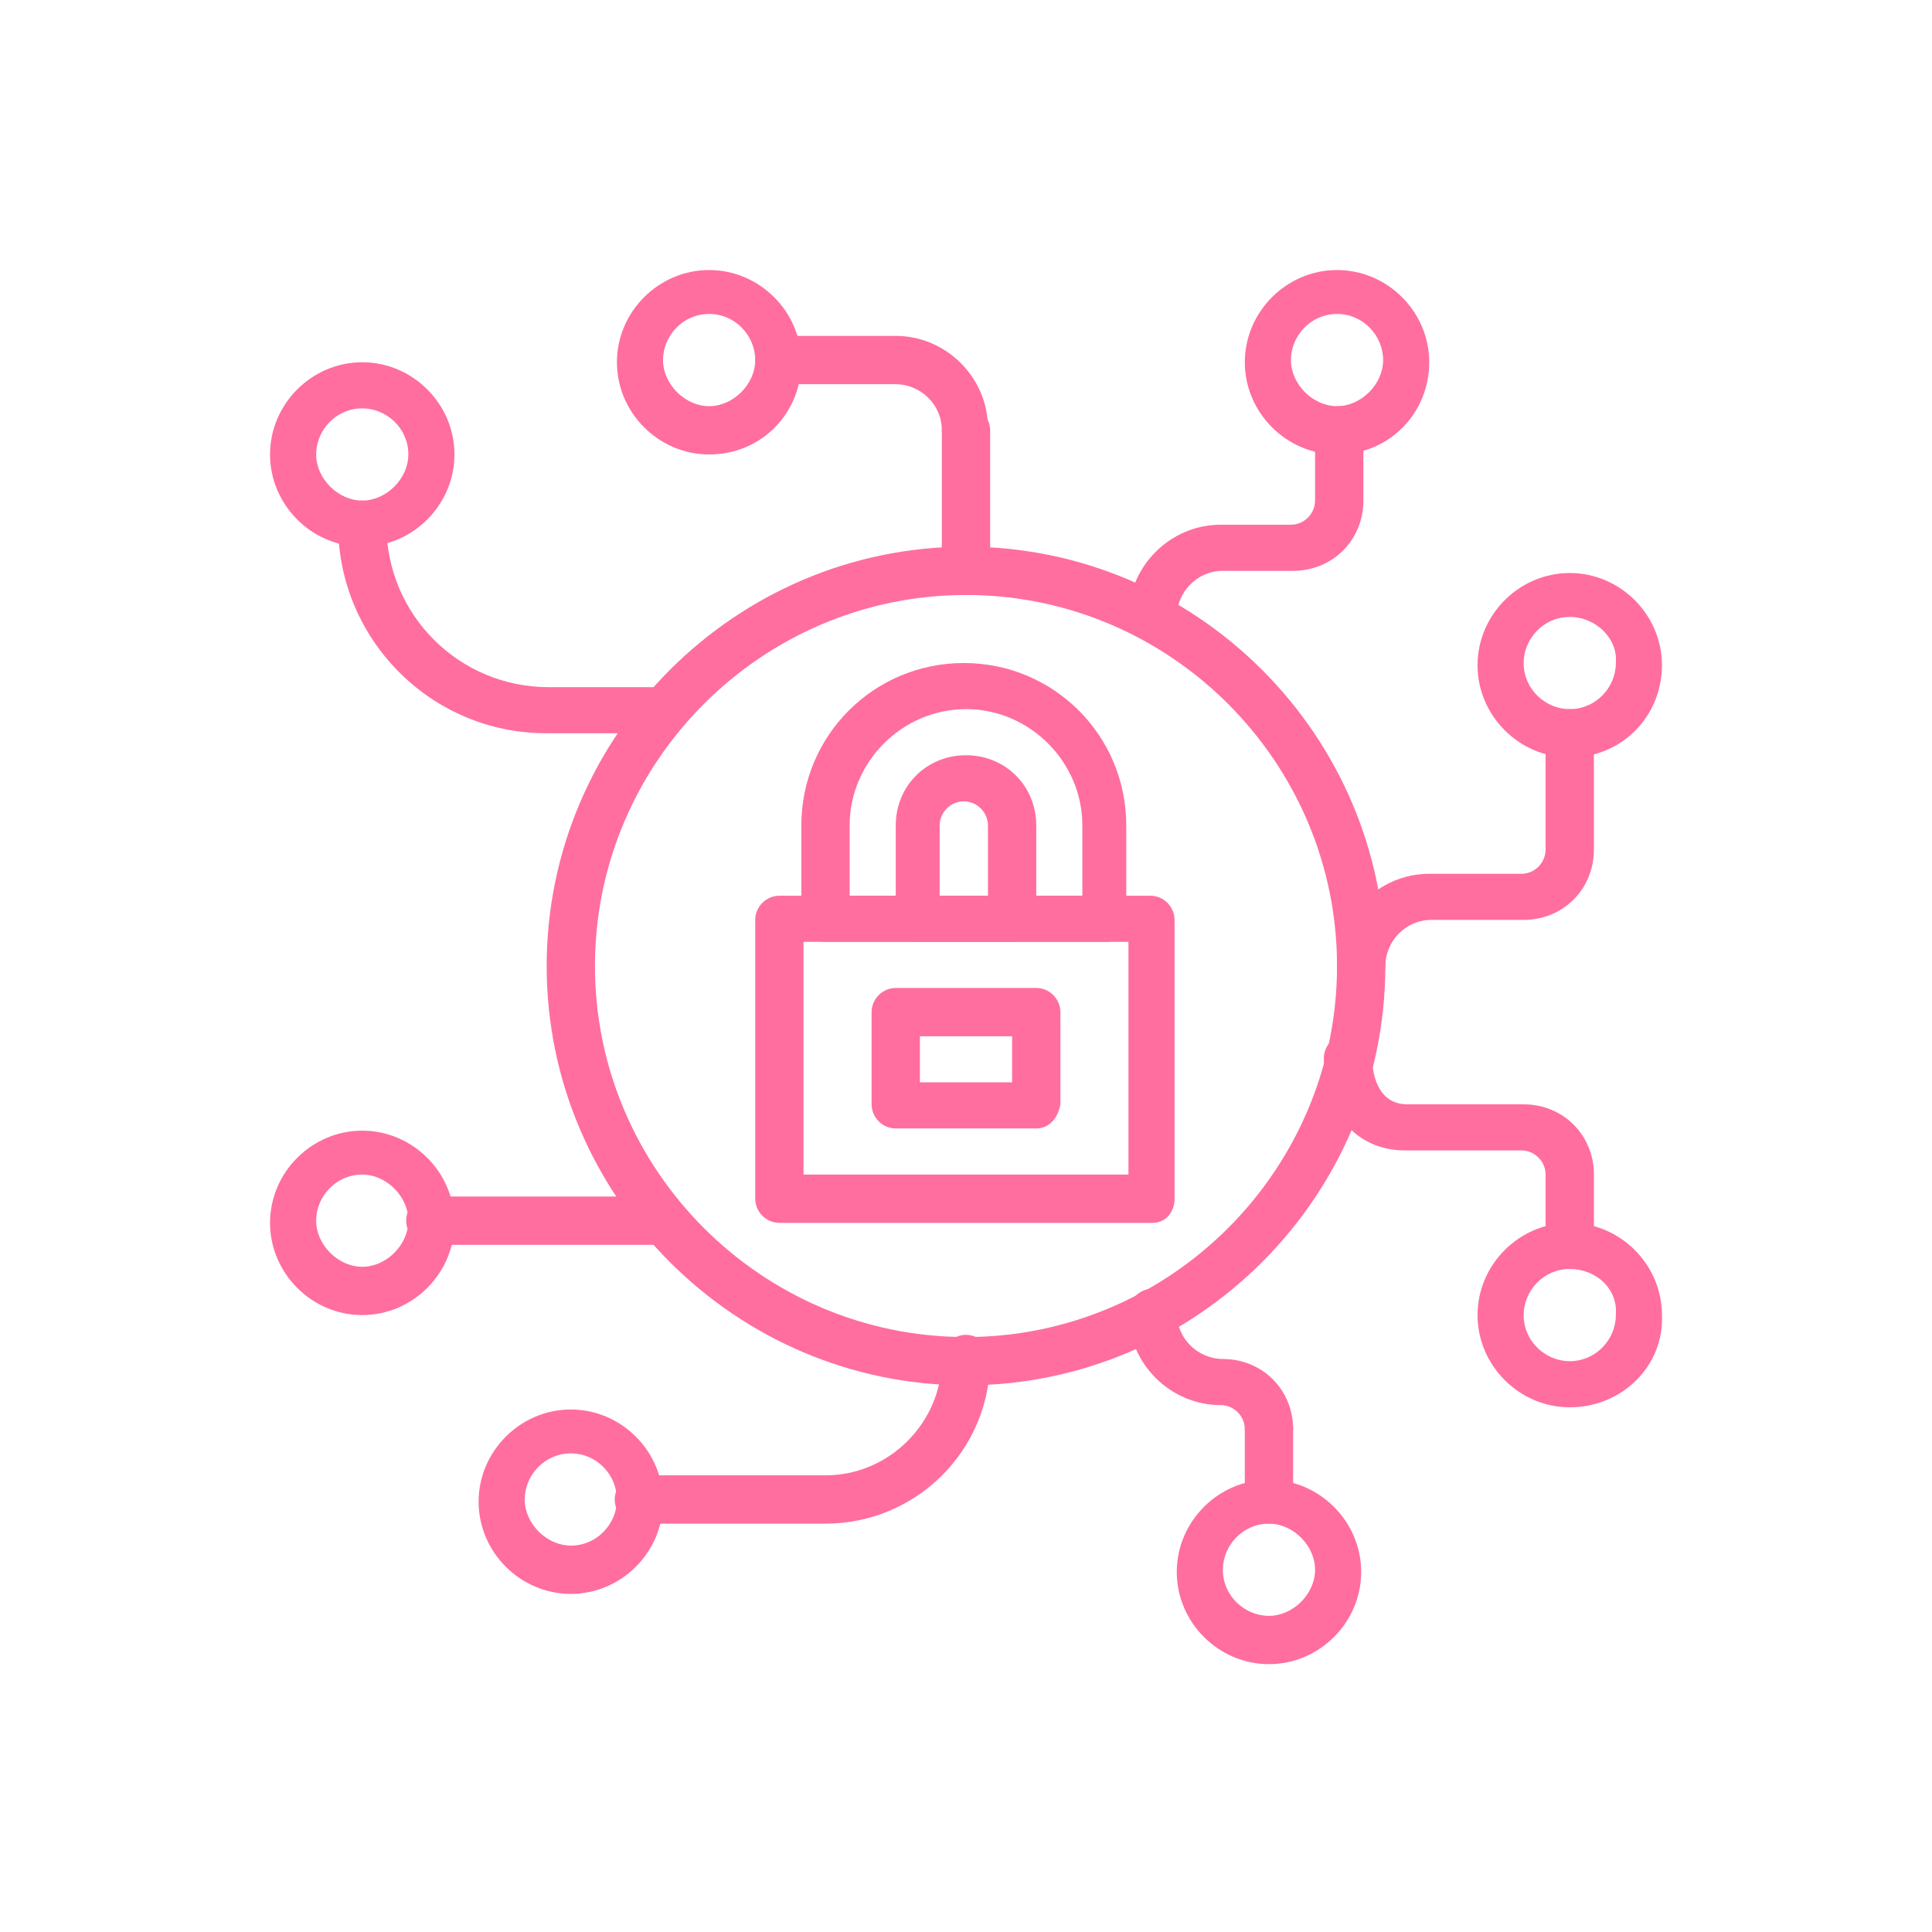 <?xml version="1.0" encoding="utf-8"?>
<!-- Generator: Adobe Illustrator 22.0.1, SVG Export Plug-In . SVG Version: 6.00 Build 0)  -->
<svg version="1.1" id="圖層_1" xmlns="http://www.w3.org/2000/svg" xmlns:xlink="http://www.w3.org/1999/xlink" x="0px" y="0px"
	 viewBox="0 0 88 88" style="enable-background:new 0 0 88 88;" xml:space="preserve">
<style type="text/css">
	.st0{fill:#FF6E9E;}
</style>
<title>icon</title>
<g>
	<path class="st0" d="M16.5,24.9c-2.3,0-4.2-1.9-4.2-4.2s1.9-4.2,4.2-4.2s4.2,1.9,4.2,4.2S18.8,24.9,16.5,24.9z M16.5,18.6
		c-1.2,0-2.1,1-2.1,2.1s1,2.1,2.1,2.1s2.1-1,2.1-2.1C18.6,19.5,17.6,18.6,16.5,18.6z"/>
	<path class="st0" d="M32.3,20.7c-2.3,0-4.2-1.9-4.2-4.2s1.9-4.2,4.2-4.2s4.2,1.9,4.2,4.2S34.7,20.7,32.3,20.7z M32.3,14.3
		c-1.2,0-2.1,1-2.1,2.1s1,2.1,2.1,2.1s2.1-1,2.1-2.1S33.5,14.3,32.3,14.3z"/>
	<path class="st0" d="M71.5,34.5c-2.3,0-4.2-1.9-4.2-4.2s1.9-4.2,4.2-4.2s4.2,1.9,4.2,4.2S73.9,34.5,71.5,34.5z M71.5,28.1
		c-1.2,0-2.1,1-2.1,2.1c0,1.2,1,2.1,2.1,2.1c1.2,0,2.1-1,2.1-2.1C73.7,29.1,72.7,28.1,71.5,28.1z"/>
	<path class="st0" d="M57.8,75.8c-2.3,0-4.2-1.9-4.2-4.2s1.9-4.2,4.2-4.2s4.2,1.9,4.2,4.2S60.1,75.8,57.8,75.8z M57.8,69.4
		c-1.2,0-2.1,1-2.1,2.1c0,1.2,1,2.1,2.1,2.1s2.1-1,2.1-2.1C59.9,70.4,58.9,69.4,57.8,69.4z"/>
	<path class="st0" d="M71.5,64.1c-2.3,0-4.2-1.9-4.2-4.2c0-2.3,1.9-4.2,4.2-4.2s4.2,1.9,4.2,4.2C75.8,62.2,73.9,64.1,71.5,64.1z
		 M71.5,57.8c-1.2,0-2.1,1-2.1,2.1c0,1.2,1,2.1,2.1,2.1c1.2,0,2.1-1,2.1-2.1C73.7,58.7,72.7,57.8,71.5,57.8z"/>
	<path class="st0" d="M26,72.6c-2.3,0-4.2-1.9-4.2-4.2s1.9-4.2,4.2-4.2s4.2,1.9,4.2,4.2S28.3,72.6,26,72.6z M26,66.2
		c-1.2,0-2.1,1-2.1,2.1s1,2.1,2.1,2.1c1.2,0,2.1-1,2.1-2.1S27.2,66.2,26,66.2z"/>
	<path class="st0" d="M16.5,59.9c-2.3,0-4.2-1.9-4.2-4.2s1.9-4.2,4.2-4.2s4.2,1.9,4.2,4.2S18.8,59.9,16.5,59.9z M16.5,53.5
		c-1.2,0-2.1,1-2.1,2.1s1,2.1,2.1,2.1s2.1-1,2.1-2.1S17.6,53.5,16.5,53.5z"/>
	<path class="st0" d="M60.9,20.7c-2.3,0-4.2-1.9-4.2-4.2s1.9-4.2,4.2-4.2s4.2,1.9,4.2,4.2S63.3,20.7,60.9,20.7z M60.9,14.3
		c-1.2,0-2.1,1-2.1,2.1s1,2.1,2.1,2.1s2.1-1,2.1-2.1S62.1,14.3,60.9,14.3z"/>
	<path class="st0" d="M44,63.1c-10.5,0-19.1-8.6-19.1-19.1S33.5,24.9,44,24.9S63.1,33.5,63.1,44S54.5,63.1,44,63.1z M44,27.1
		c-9.3,0-16.9,7.6-16.9,16.9S34.7,60.9,44,60.9c9.3,0,16.9-7.6,16.9-16.9S53.3,27.1,44,27.1z"/>
	<path class="st0" d="M30.2,33.4h-5.3c-5.3,0-9.5-4.3-9.5-9.5c0-0.6,0.5-1.1,1.1-1.1s1.1,0.5,1.1,1.1c0,4.1,3.3,7.4,7.4,7.4h5.3
		c0.6,0,1.1,0.5,1.1,1.1C31.3,32.9,30.8,33.4,30.2,33.4z"/>
	<path class="st0" d="M37.6,69.4h-8.5c-0.6,0-1.1-0.5-1.1-1.1s0.5-1.1,1.1-1.1h8.5c2.9,0,5.3-2.4,5.3-5.3c0-0.6,0.5-1.1,1.1-1.1
		s1.1,0.5,1.1,1.1C45.1,66.1,41.7,69.4,37.6,69.4z"/>
	<path class="st0" d="M30.2,56.7H19.6c-0.6,0-1.1-0.5-1.1-1.1s0.5-1.1,1.1-1.1h10.6c0.6,0,1.1,0.5,1.1,1.1S30.8,56.7,30.2,56.7z"/>
	<path class="st0" d="M44,20.7c-0.6,0-1.1-0.5-1.1-1.1c0-1.2-1-2.1-2.1-2.1h-5.3c-0.6,0-1.1-0.5-1.1-1.1s0.5-1.1,1.1-1.1h5.3
		c2.3,0,4.2,1.9,4.2,4.2C45.1,20.2,44.6,20.7,44,20.7z"/>
	<path class="st0" d="M44,27.1c-0.6,0-1.1-0.5-1.1-1.1v-6.4c0-0.6,0.5-1.1,1.1-1.1s1.1,0.5,1.1,1.1V26C45.1,26.6,44.6,27.1,44,27.1z
		"/>
	<path class="st0" d="M52.5,29.2c-0.6,0-1.1-0.5-1.1-1.1c0-2.3,1.9-4.2,4.2-4.2h3.2c0.6,0,1.1-0.5,1.1-1.1v-3.2
		c0-0.6,0.5-1.1,1.1-1.1s1.1,0.5,1.1,1.1v3.2c0,1.8-1.4,3.2-3.2,3.2h-3.2c-1.2,0-2.1,1-2.1,2.1C53.5,28.7,53.1,29.2,52.5,29.2z"/>
	<path class="st0" d="M62,45.1c-0.6,0-1.1-0.5-1.1-1.1c0-2.3,1.9-4.2,4.2-4.2h4.2c0.6,0,1.1-0.5,1.1-1.1v-5.3c0-0.6,0.5-1.1,1.1-1.1
		s1.1,0.5,1.1,1.1v5.3c0,1.8-1.4,3.2-3.2,3.2h-4.2c-1.2,0-2.1,1-2.1,2.1C63.1,44.6,62.6,45.1,62,45.1z"/>
	<path class="st0" d="M71.5,57.8c-0.6,0-1.1-0.5-1.1-1.1v-3.2c0-0.6-0.5-1.1-1.1-1.1h-5.3c-2.2,0-3.7-1.7-3.7-4.2
		c0-0.6,0.5-1.1,1.1-1.1s1.1,0.5,1.1,1.1c0,0.6,0.2,2.1,1.6,2.1h5.3c1.8,0,3.2,1.4,3.2,3.2v3.2C72.6,57.3,72.1,57.8,71.5,57.8z"/>
	<path class="st0" d="M57.8,66.2c-0.6,0-1.1-0.5-1.1-1.1c0-0.6-0.5-1.1-1.1-1.1c-2.3,0-4.2-1.9-4.2-4.2c0-0.6,0.5-1.1,1.1-1.1
		c0.6,0,1.1,0.5,1.1,1.1c0,1.2,1,2.1,2.1,2.1c1.8,0,3.2,1.4,3.2,3.2C58.8,65.8,58.4,66.2,57.8,66.2z"/>
	<path class="st0" d="M57.8,69.4c-0.6,0-1.1-0.5-1.1-1.1v-3.2c0-0.6,0.5-1.1,1.1-1.1s1.1,0.5,1.1,1.1v3.2
		C58.8,68.9,58.4,69.4,57.8,69.4z"/>
	<path class="st0" d="M52.5,55.7H35.5c-0.6,0-1.1-0.5-1.1-1.1V41.9c0-0.6,0.5-1.1,1.1-1.1h16.9c0.6,0,1.1,0.5,1.1,1.1v12.7
		C53.5,55.2,53.1,55.7,52.5,55.7z M36.6,53.5h14.8V42.9H36.6V53.5z"/>
	<path class="st0" d="M47.2,51.4h-6.4c-0.6,0-1.1-0.5-1.1-1.1v-4.2c0-0.6,0.5-1.1,1.1-1.1h6.4c0.6,0,1.1,0.5,1.1,1.1v4.2
		C48.2,50.9,47.8,51.4,47.2,51.4z M41.9,49.3h4.2v-2.1h-4.2V49.3z"/>
	<path class="st0" d="M50.4,42.9H37.6c-0.6,0-1.1-0.5-1.1-1.1v-4.2c0-4.1,3.3-7.4,7.4-7.4s7.4,3.3,7.4,7.4v4.2
		C51.4,42.5,50.9,42.9,50.4,42.9z M38.7,40.8h10.6v-3.2c0-2.9-2.4-5.3-5.3-5.3s-5.3,2.4-5.3,5.3V40.8z"/>
	<path class="st0" d="M46.1,42.9h-4.2c-0.6,0-1.1-0.5-1.1-1.1v-4.2c0-1.8,1.4-3.2,3.2-3.2s3.2,1.4,3.2,3.2v4.2
		C47.2,42.5,46.7,42.9,46.1,42.9z M42.9,40.8h2.1v-3.2c0-0.6-0.5-1.1-1.1-1.1s-1.1,0.5-1.1,1.1V40.8z"/>
</g>
</svg>
